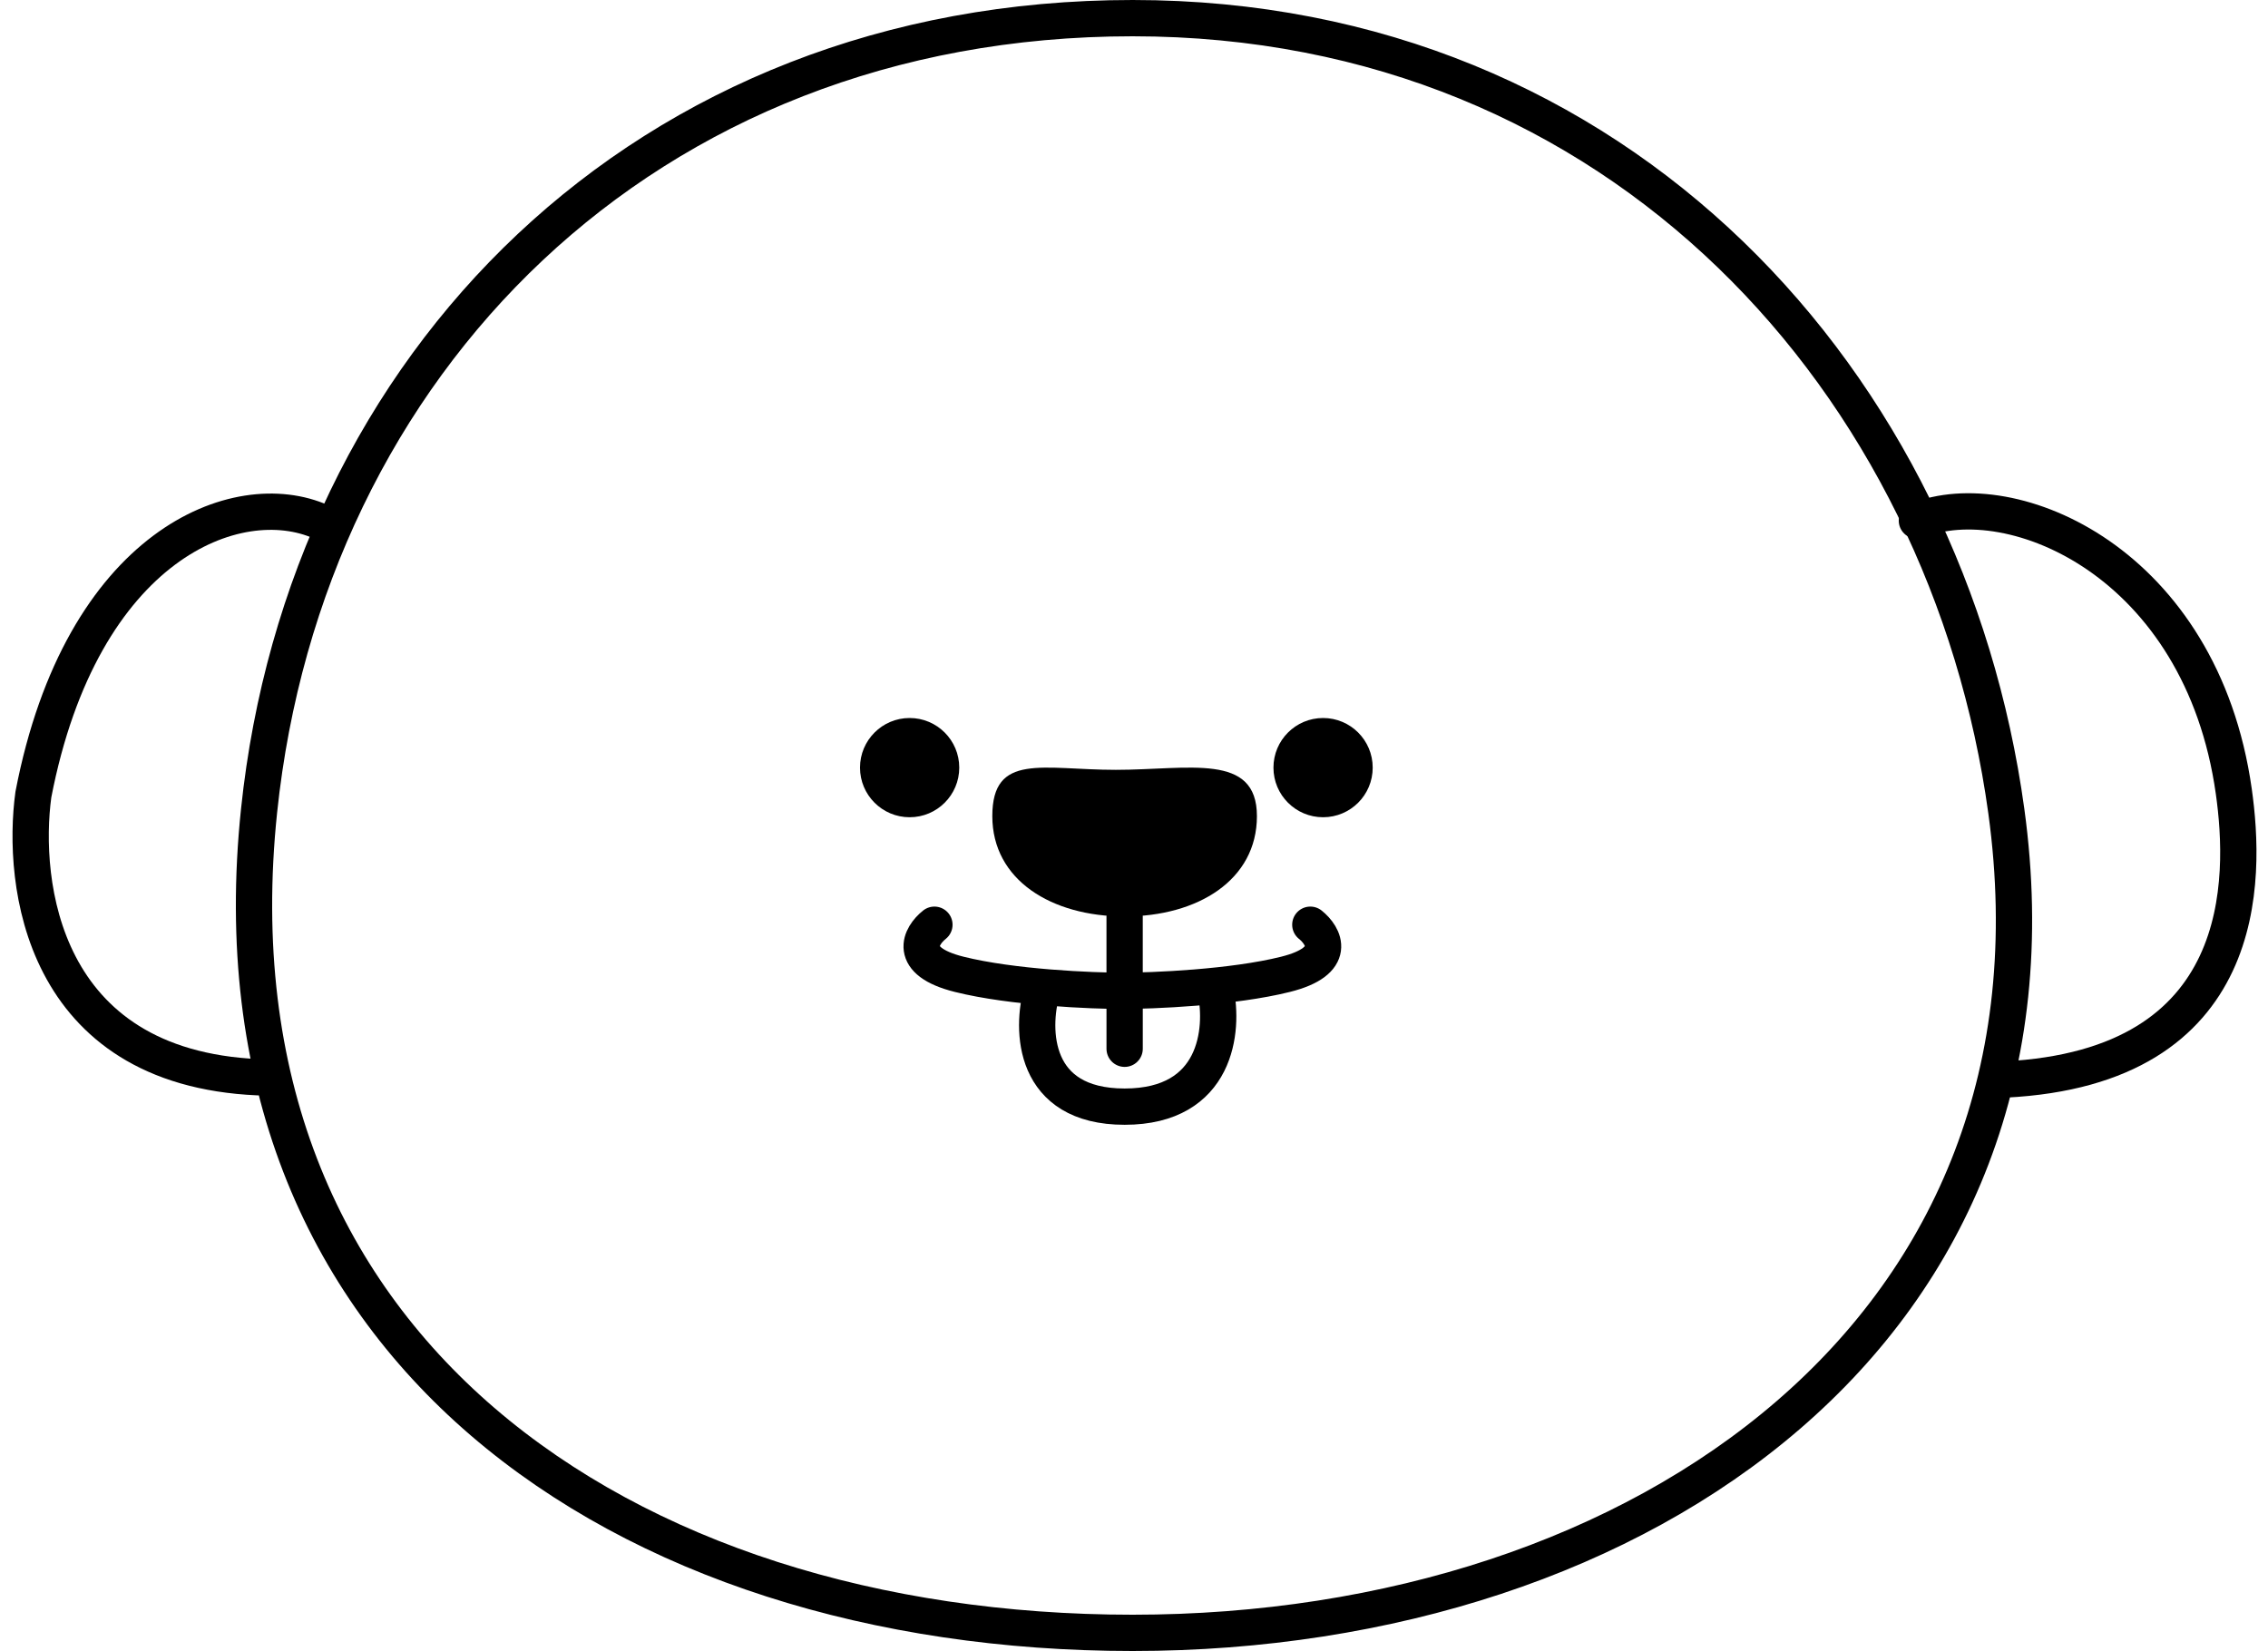 <svg width="125" height="91" viewBox="0 0 125 91" fill="none" xmlns="http://www.w3.org/2000/svg">
<path d="M110.579 44.715C112.536 58.978 107.53 70.25 98.569 77.986C89.576 85.751 76.537 90 62.427 90C48.304 90 35.48 85.995 26.598 78.36C17.751 70.755 12.728 59.477 14.279 44.683C16.855 20.101 35.501 1 62.427 1C89.316 1 107.349 21.171 110.579 44.715Z" stroke="black" stroke-width="2"/>
<path d="M69.275 44.984C69.275 48.508 66.011 50.513 61.983 50.513C57.956 50.513 54.691 48.508 54.691 44.984C54.691 41.461 57.47 42.432 61.497 42.432C65.524 42.432 69.275 41.461 69.275 44.984Z" fill="black"/>
<path d="M61.983 50.514V54.16" stroke="black" stroke-width="2" stroke-linecap="round"/>
<path d="M51.5 50.969C50.74 51.576 49.95 52.974 52.867 53.703C55.784 54.432 60.159 54.615 61.982 54.615" stroke="black" stroke-width="2" stroke-linecap="round"/>
<path d="M72.218 50.969C72.977 51.576 73.767 52.974 70.85 53.703C67.933 54.432 63.558 54.615 61.735 54.615" stroke="black" stroke-width="2" stroke-linecap="round"/>
<path d="M57.426 54.615C56.819 56.742 56.879 60.996 61.984 60.996C67.088 60.996 67.452 56.742 66.997 54.615M61.984 54.615V57.806" stroke="black" stroke-width="2" stroke-linecap="round"/>
<circle cx="50.134" cy="42.31" r="2.735" fill="black"/>
<circle cx="72.921" cy="42.31" r="2.735" fill="black"/>
<path d="M17.701 28.768C13.081 26.704 4.5 30 1.839 43.797C1.184 48.618 2.234 58.845 14.221 59.375" stroke="black" stroke-width="2" stroke-linecap="round"/>
<path d="M105.649 28.695C110.896 26.573 121.33 31 123.114 43.615C123.795 48.433 124.055 58.823 110.5 59.5" stroke="black" stroke-width="2" stroke-linecap="round"/>
</svg>
